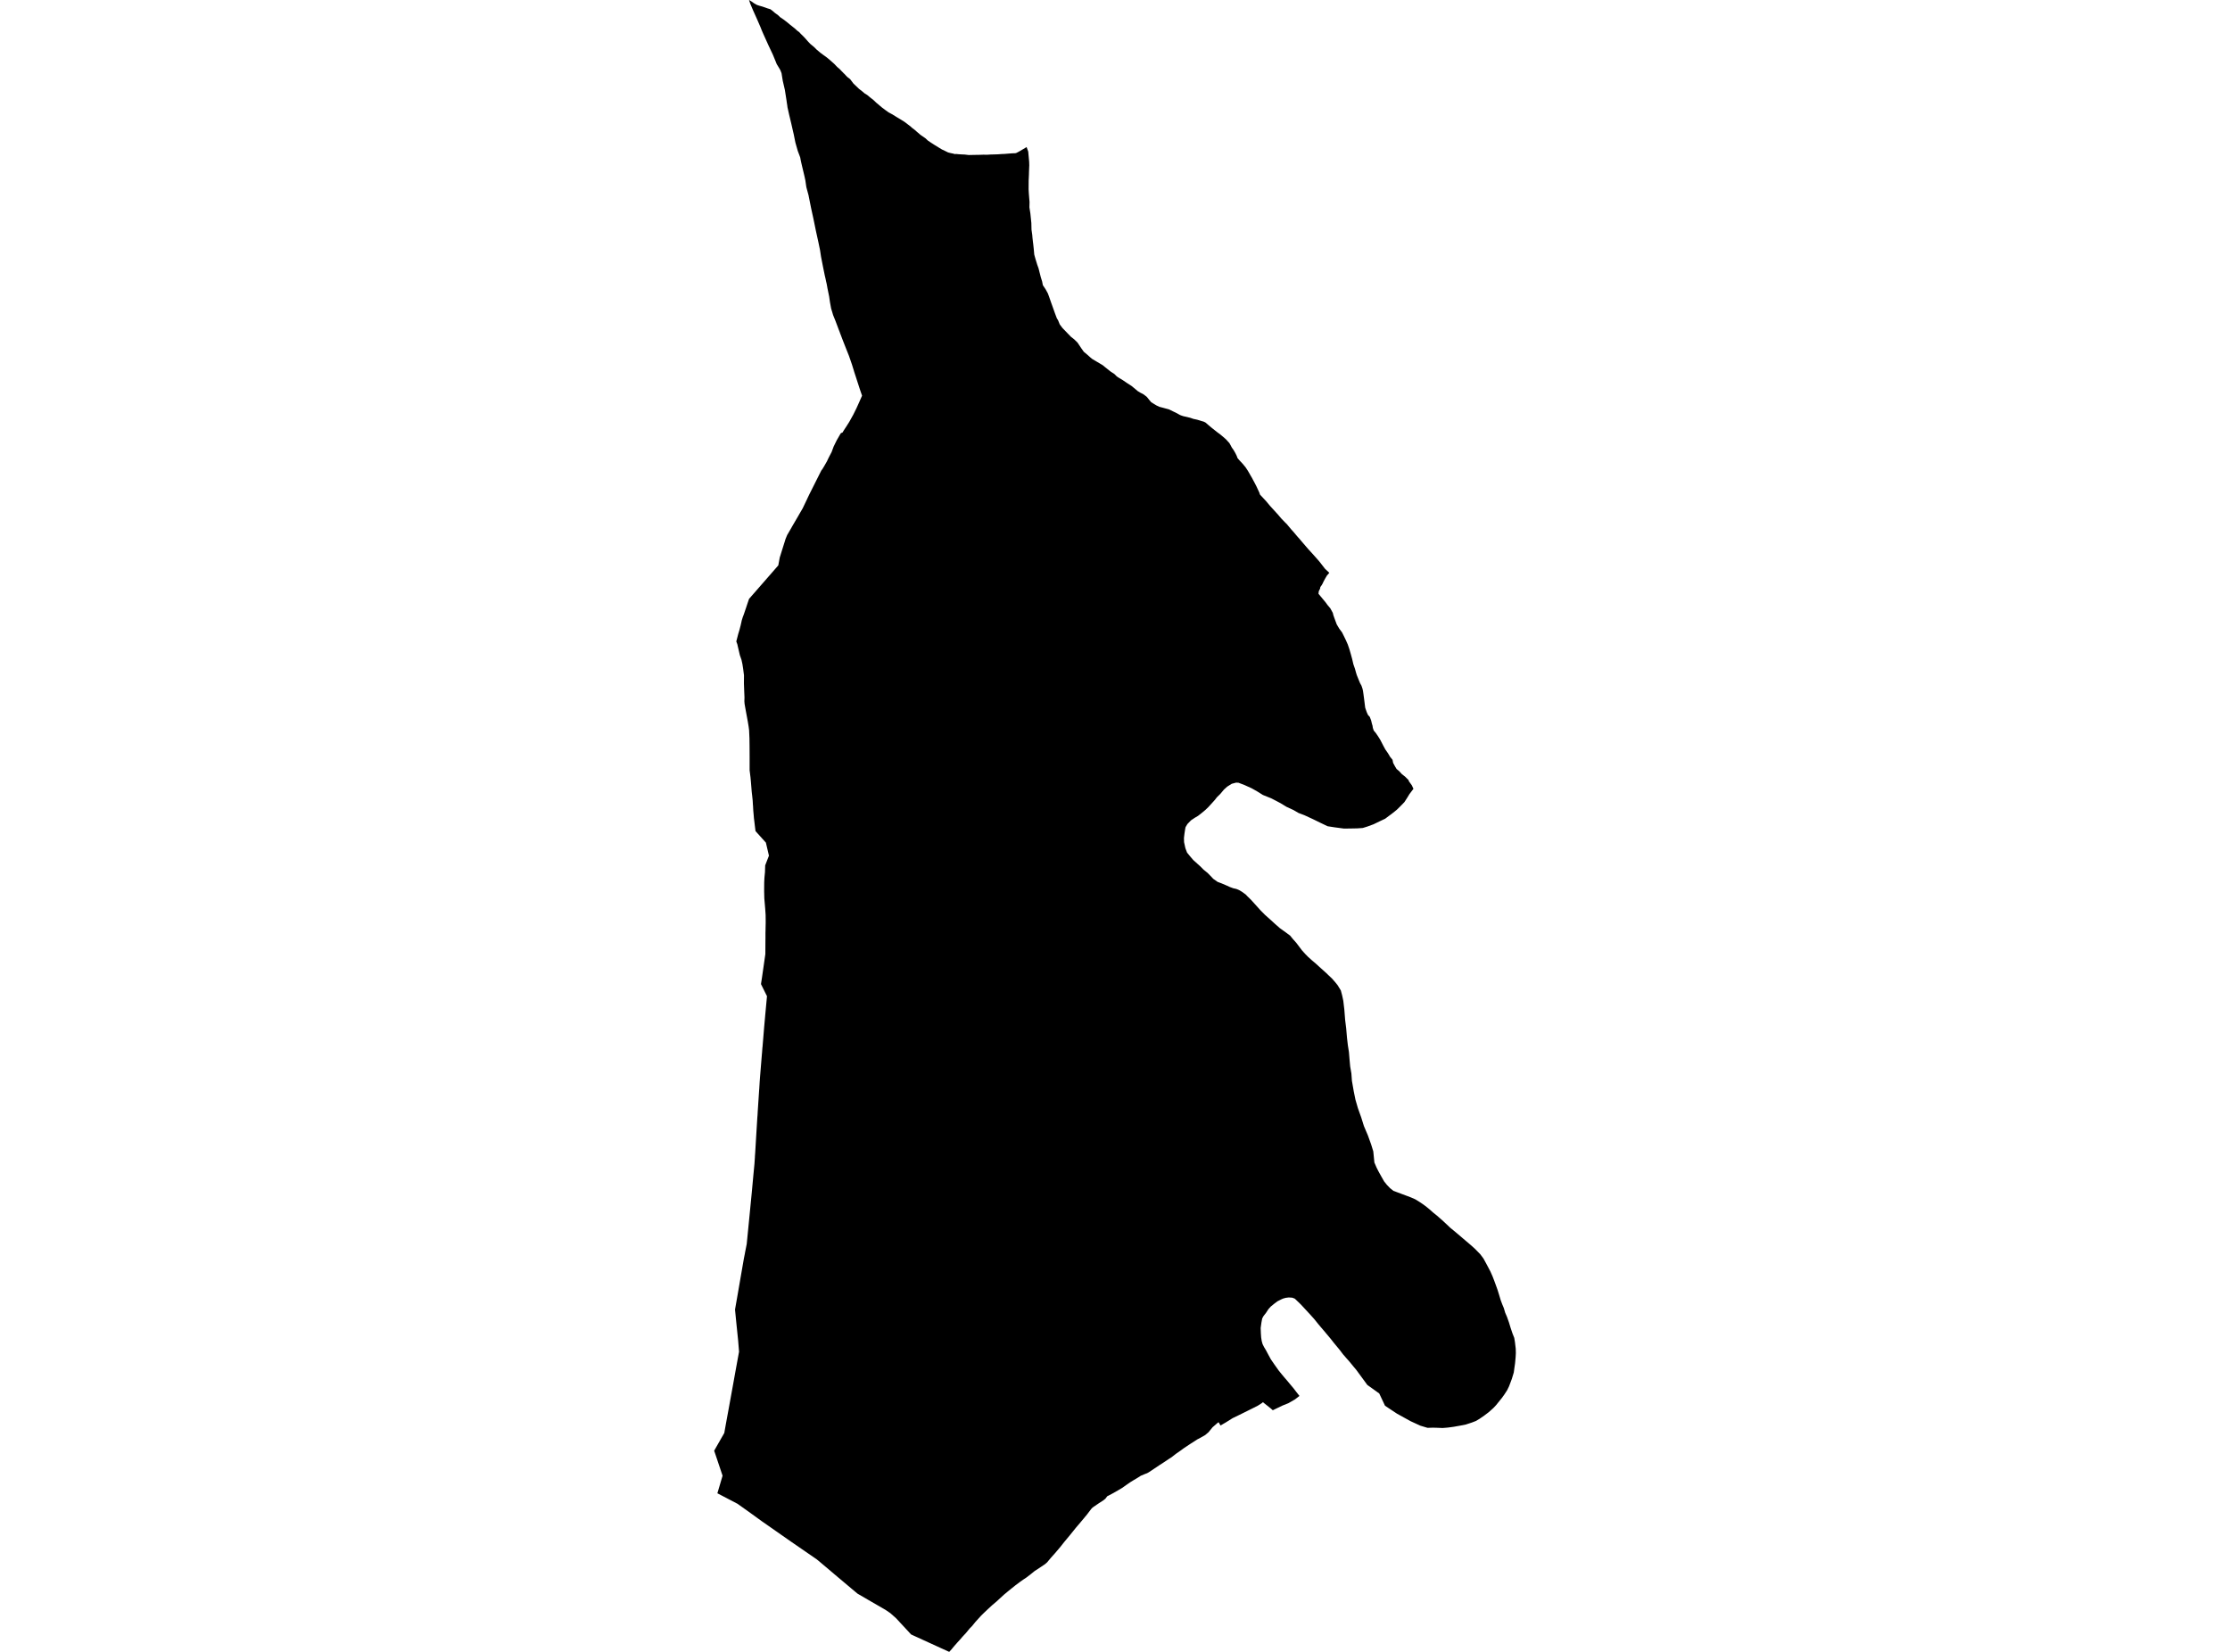 <?xml version='1.0'?>
<svg  baseProfile = 'tiny' width = '540' height = '400' stroke-linecap = 'round' stroke-linejoin = 'round' version='1.1' xmlns='http://www.w3.org/2000/svg'>
<path id='3116101001' title='3116101001'  d='M 181.376 0 181.905 0.304 182.593 0.794 183.294 1.191 183.943 1.403 184.604 1.588 185.305 1.826 185.848 2.024 186.205 2.13 186.549 2.236 187.065 2.62 187.661 3.136 188.455 3.718 188.891 4.141 188.997 4.221 189.526 4.578 189.87 4.816 190.188 5.068 190.505 5.306 191.299 5.967 192.45 6.88 192.887 7.277 193.139 7.502 193.549 7.793 193.906 8.19 194.501 8.772 195.044 9.341 195.573 9.95 195.983 10.387 196.221 10.638 197.187 11.445 197.743 12.001 197.77 12.027 198.762 12.861 198.828 12.901 199.199 13.179 200.191 13.893 201.091 14.647 202.07 15.52 202.718 16.209 203.3 16.698 203.578 16.989 203.803 17.227 204.081 17.505 204.306 17.743 204.491 17.915 204.875 18.326 205.166 18.63 205.854 19.159 206.277 19.715 206.674 20.244 206.767 20.324 207.164 20.707 208.024 21.528 208.037 21.541 208.077 21.567 208.778 22.11 209.347 22.599 210.009 23.009 210.657 23.552 211.543 24.253 212.179 24.862 212.867 25.431 213.025 25.576 213.594 26.053 214.481 26.714 214.825 26.952 215.142 27.191 215.95 27.627 216.717 28.09 217.074 28.315 217.431 28.527 218.265 29.03 219.085 29.546 219.826 30.115 220.197 30.393 220.488 30.618 220.792 30.909 221.269 31.266 221.427 31.385 222.182 32.047 222.234 32.086 222.896 32.655 224.1 33.489 224.206 33.581 224.643 34.005 225.423 34.534 226.204 35.037 226.217 35.05 226.813 35.407 227.302 35.712 227.329 35.738 228.083 36.188 228.784 36.519 228.863 36.558 229.591 36.916 230.173 37.061 230.861 37.207 231.219 37.313 231.338 37.299 231.536 37.286 231.563 37.286 232.079 37.339 232.912 37.392 233.561 37.419 234.593 37.538 235.85 37.511 236.67 37.498 237.398 37.485 238.112 37.458 239.065 37.471 239.859 37.419 240.864 37.392 241.658 37.366 242.386 37.313 242.452 37.313 242.545 37.299 243.259 37.273 244.04 37.207 245.112 37.127 245.853 37.101 246.144 37.022 246.845 36.651 247.784 36.095 248.525 35.659 248.592 35.606 248.988 36.704 249.213 39.178 249.24 40.038 249.227 40.277 249.174 41.666 249.16 42.248 249.094 43.677 249.081 45.847 249.134 46.813 249.24 48.162 249.306 48.903 249.28 50.081 249.28 50.227 249.332 50.571 249.491 51.576 249.504 51.656 249.743 53.998 249.782 55.612 249.968 56.922 249.968 56.948 250.021 57.61 250.14 58.668 250.193 59.065 250.325 60.269 250.444 61.619 250.55 62.016 250.735 62.677 251.185 64.146 251.436 64.834 251.476 64.94 252.032 67.123 252.362 68.182 252.402 68.407 252.482 68.804 252.534 69.055 252.601 69.161 253.196 70.047 253.686 70.947 253.739 71.04 254.016 71.781 254.36 72.773 254.493 73.157 254.585 73.421 254.797 74.004 255.472 75.896 255.922 77.086 256.213 77.55 256.623 78.555 257.258 79.402 258.555 80.752 259.111 81.32 259.349 81.572 259.6 81.757 259.785 81.903 259.997 82.075 260.116 82.167 260.923 82.961 261.717 84.139 261.783 84.258 261.942 84.47 262.101 84.695 262.432 85.171 263.424 86.004 263.98 86.507 264.456 86.904 265.144 87.314 265.673 87.632 266.996 88.413 267.446 88.783 267.512 88.836 268.941 89.974 269.391 90.265 269.841 90.556 270.41 91.125 270.728 91.35 270.807 91.403 271.694 91.932 272.461 92.448 272.726 92.62 272.832 92.7 274.022 93.467 275.531 94.724 275.623 94.777 275.637 94.777 275.676 94.803 276.166 95.108 276.206 95.121 276.933 95.505 277.463 95.915 277.701 96.1 278.296 96.841 278.733 97.357 278.759 97.397 279.169 97.648 280.069 98.191 280.096 98.204 280.744 98.508 281.802 98.786 283.126 99.156 284.118 99.646 284.687 99.911 285.745 100.493 286.089 100.625 286.526 100.771 288.167 101.154 288.987 101.432 289.014 101.446 289.239 101.485 289.9 101.631 290.443 101.79 290.734 101.882 290.813 101.909 291.078 101.988 291.488 102.107 291.898 102.306 292.546 102.861 293.473 103.642 294.743 104.648 295.497 105.203 296.251 105.838 296.542 106.09 296.926 106.434 297.257 106.804 297.349 106.91 297.707 107.294 297.813 107.492 297.852 107.572 297.905 107.651 298.276 108.352 298.725 108.987 299.136 109.702 299.202 109.834 299.453 110.337 299.678 110.932 300.154 111.488 300.909 112.295 301.61 113.142 301.742 113.341 302.166 113.989 302.616 114.756 302.708 114.928 302.92 115.299 303.211 115.788 303.317 116 303.449 116.252 303.78 116.86 304.243 117.76 304.957 119.295 305.103 119.758 305.13 119.784 305.235 119.903 305.5 120.181 306.373 121.121 306.492 121.24 307.577 122.536 307.604 122.563 308.676 123.741 309.483 124.627 309.8 124.998 310.224 125.5 310.329 125.619 311.11 126.427 311.309 126.625 311.573 126.876 312.182 127.604 312.711 128.239 312.724 128.252 312.91 128.451 313.333 128.927 314.14 129.893 314.696 130.515 314.828 130.661 314.921 130.78 315.304 131.23 316.085 132.143 316.257 132.341 316.747 132.91 318.202 134.511 319.419 135.887 320.28 136.985 320.875 137.753 321.894 138.705 321.285 139.42 320.901 140.081 320.491 140.836 320.293 141.272 320.028 141.735 319.724 142.145 319.658 142.542 319.499 142.86 319.34 143.191 319.314 143.455 319.274 143.786 320.928 145.771 321.484 146.525 322.132 147.293 322.741 148.404 322.873 148.946 323.138 149.701 323.693 151.196 324.315 152.241 324.977 153.128 325.4 153.974 325.903 155.006 326.379 156.091 326.763 157.216 327.107 158.407 327.424 159.558 327.716 160.815 328.113 161.966 328.337 162.773 328.536 163.435 328.88 164.295 329.33 165.393 329.687 166.041 329.938 166.782 330.058 167.325 330.177 168.172 330.335 169.363 330.468 170.434 330.587 171.374 330.957 172.446 331.209 173.001 331.248 173.107 331.288 173.147 331.751 173.663 331.738 173.702 332.029 174.47 332.201 175.198 332.36 175.727 332.439 176.256 332.651 176.891 333.167 177.513 333.736 178.347 334.199 179.088 334.636 179.921 334.94 180.517 335.456 181.469 336.118 182.422 336.62 183.269 337.203 183.983 337.348 184.738 337.838 185.637 338.182 186.206 338.804 186.722 339.465 187.45 340.259 188.072 341.106 188.919 341.146 189.144 341.886 190.176 342.27 191.009 341.291 192.306 340.709 193.259 340.074 194.238 339.2 195.137 338.248 196.077 337.044 197.043 336.29 197.598 335.43 198.247 334.199 198.829 332.611 199.596 331.103 200.152 329.991 200.496 328.681 200.589 327.319 200.615 325.466 200.642 323.177 200.337 321.484 200.073 319.711 199.226 317.924 198.353 315.86 197.4 314.431 196.858 313.227 196.156 311.56 195.389 310.078 194.489 308.649 193.735 307.789 193.298 305.818 192.504 304.375 191.605 303.105 190.89 301.359 190.096 299.903 189.541 299.321 189.514 298.276 189.792 297.177 190.48 296.384 191.194 295.484 192.266 294.663 193.073 294.227 193.642 294.147 193.735 293.433 194.529 292.599 195.442 291.898 196.117 290.879 196.963 290.112 197.559 289.331 198.022 288.418 198.631 287.545 199.53 287.082 200.298 286.976 200.853 286.83 201.806 286.698 202.904 286.725 203.923 287.042 205.379 287.452 206.464 288.246 207.429 288.947 208.25 289.913 209.123 290.694 209.824 291.448 210.592 292.414 211.372 293.129 212.1 293.803 212.815 294.835 213.542 295.788 213.9 296.847 214.35 297.839 214.799 298.633 215.09 299.4 215.262 300.168 215.593 300.869 216.03 301.663 216.612 302.086 217.062 302.907 217.856 303.886 218.941 304.428 219.536 305.235 220.436 306.294 221.508 307.763 222.818 308.715 223.691 309.933 224.763 311.414 225.821 312.394 226.549 313.121 227.435 313.862 228.256 315.265 230.108 316.019 230.955 316.733 231.683 317.713 232.569 318.639 233.35 319.975 234.567 321.1 235.573 321.788 236.234 322.542 236.949 323.389 237.915 323.878 238.523 324.686 239.833 325.003 241.024 325.281 242.321 325.532 244.451 325.731 246.978 325.982 249.016 326.181 251.331 326.392 253.131 326.644 254.732 326.803 256.624 326.948 258.238 327.239 259.919 327.372 261.718 327.808 264.232 328.218 266.256 328.827 268.36 329.608 270.543 330.282 272.687 331.248 274.963 332.016 277.093 332.545 278.8 332.81 281.499 333.352 282.756 333.815 283.669 334.49 284.886 335.152 286.051 335.813 286.884 336.607 287.718 337.427 288.366 338.314 288.697 339.545 289.16 340.828 289.636 341.662 289.954 342.72 290.417 343.712 291.026 344.44 291.515 345.141 292.018 346.187 292.865 346.941 293.54 347.96 294.36 349.508 295.723 351.162 297.284 352.67 298.528 354.298 299.917 356.137 301.479 357.156 302.392 358.452 303.715 359.22 304.747 359.828 305.858 360.371 306.877 360.913 307.909 361.416 309.047 361.826 310.106 362.276 311.336 362.647 312.368 363.044 313.652 363.388 314.803 363.771 315.835 364.142 316.721 364.314 317.29 364.486 317.872 364.909 318.852 365.386 320.188 365.782 321.485 366.232 322.834 366.682 323.972 366.854 325.031 367.039 326.605 367.066 327.65 367.013 328.63 366.881 330.098 366.722 331.21 366.563 332.361 366.1 333.882 365.756 334.809 365.412 335.708 364.949 336.661 364.248 337.733 363.665 338.54 363.268 339.029 362.276 340.26 361.588 340.988 360.49 341.967 359.405 342.787 358.254 343.581 357.407 344.084 356.415 344.468 354.959 344.944 353.702 345.195 351.995 345.5 350.619 345.685 349.336 345.791 348.026 345.738 346.994 345.711 345.684 345.751 343.924 345.222 341.569 344.137 338.288 342.324 335.39 340.406 333.987 337.428 331.103 335.364 328.404 331.686 327.649 330.786 326.803 329.754 325.996 328.841 325.215 327.942 324.421 326.896 322.979 325.15 322.211 324.171 320.61 322.265 319.261 320.677 318.308 319.487 317.435 318.507 316.019 316.973 315 315.874 313.796 314.71 313.518 314.459 312.91 314.234 312.089 314.181 311.322 314.273 310.673 314.459 310.263 314.644 309.324 315.12 308.583 315.676 307.71 316.39 307.154 317.012 306.545 317.939 305.963 318.68 305.646 319.262 305.46 320.241 305.275 321.577 305.328 322.94 305.394 323.866 305.526 324.726 305.738 325.48 306.095 326.195 306.558 326.962 307.154 328.087 307.749 329.172 308.596 330.403 309.668 331.911 310.29 332.678 311.031 333.565 311.851 334.518 312.473 335.272 313.24 336.185 313.889 337.032 314.669 338.024 313.571 338.871 311.957 339.797 310.568 340.353 308.212 341.491 307.763 341.094 306.823 340.339 305.818 339.545 305.526 339.784 304.574 340.392 303.132 341.12 300.062 342.642 298.501 343.396 296.807 344.454 295.55 345.182 295.087 344.388 294.849 344.547 293.618 345.619 292.626 346.836 292.507 346.929 291.858 347.484 290.681 348.159 289.94 348.543 288.273 349.615 286.83 350.567 285.851 351.282 284.727 352.062 283.933 352.684 283.774 352.817 283.073 353.267 281.75 354.153 280.638 354.868 279.421 355.688 278.137 356.535 277.754 356.746 277.317 356.905 276.245 357.355 275.544 357.805 274.565 358.387 273.745 358.89 272.712 359.604 271.72 360.306 270.714 360.901 269.312 361.695 268.412 362.171 268.134 362.304 267.671 362.912 267.195 363.296 265.991 364.077 264.575 365.043 264.284 365.347 263.212 366.749 261.638 368.641 260.566 369.898 259.203 371.592 257.721 373.378 256.769 374.582 255.432 376.157 254.506 377.189 253.567 378.314 253.103 378.724 251.238 379.981 250.55 380.417 249.637 381.158 248.539 382.005 247.93 382.402 246.951 383.09 245.945 383.844 245.085 384.532 244.04 385.379 243.114 386.147 241.301 387.814 240.282 388.674 239.263 389.613 238.324 390.5 237.57 391.241 236.247 392.696 235.36 393.781 234.831 394.31 233.918 395.422 233.071 396.335 232.37 397.142 231.788 397.777 230.954 398.73 230.425 399.378 229.856 400 227.726 399.034 221.017 395.964 220.766 395.845 220.633 395.792 219.35 394.403 216.968 391.836 215.592 390.619 214.401 389.812 210.366 387.483 209.625 387.046 207.64 385.895 206.171 384.665 204.147 382.958 203.009 382.005 200.76 380.1 198.656 378.327 197.783 377.599 191.71 373.418 191.59 373.339 185.954 369.396 184.472 368.364 181.31 366.075 178.531 364.103 178.412 364.05 174.032 361.761 173.715 361.602 174.403 359.274 174.972 357.342 173.172 351.983 172.934 351.295 175.382 347.008 175.395 346.955 175.792 344.719 176.374 341.557 177.009 338.064 177.512 335.298 178.041 332.348 178.968 327.28 178.954 327.24 178.743 324.62 178.253 319.831 177.988 317.131 178.015 316.946 178.597 313.625 179.232 309.96 179.298 309.563 180.145 304.694 180.158 304.641 180.397 303.424 180.423 303.238 180.502 302.855 180.82 301.24 181.363 295.736 182.051 288.697 182.408 284.82 182.699 281.777 182.712 281.539 182.805 280.176 182.805 280.017 182.871 279.144 182.937 278.046 183.096 275.373 183.4 270.424 183.427 270.173 183.427 270.133 183.44 269.961 183.466 269.525 183.466 269.445 183.837 263.822 183.85 263.743 183.969 261.797 184.048 260.739 184.512 255.049 184.525 254.997 184.538 254.811 184.538 254.758 184.631 253.581 184.644 253.554 184.961 249.704 185.067 248.407 185.081 248.315 185.12 247.838 185.266 246.237 185.279 246.052 185.729 241.209 185.636 241.051 184.379 238.51 184.3 238.365 184.273 238.285 184.525 236.658 185.332 231.021 185.345 228.454 185.345 228.322 185.358 227.144 185.358 225.887 185.372 225.451 185.372 225.424 185.385 224.776 185.385 224.67 185.411 223.585 185.411 223.043 185.411 222.91 185.398 221.6 185.372 221.177 185.279 219.827 185.266 219.748 185.239 219.391 185.081 217.538 185.054 216.44 185.054 216.189 185.041 216.083 185.041 215.62 185.041 215.262 185.041 215.21 185.054 213.688 185.107 212.59 185.16 212.008 185.239 211.2 185.292 209.546 186.139 207.363 186.205 207.191 186.179 207.112 185.464 204.042 182.95 201.25 182.765 199.768 182.712 199.319 182.699 199.173 182.567 198.128 182.514 197.466 182.408 196.289 182.342 195.018 182.328 194.992 182.262 193.841 182.13 192.571 182.09 192.266 182.077 192.147 182.024 191.658 181.918 190.334 181.826 189.21 181.746 188.363 181.746 188.323 181.693 187.9 181.64 187.49 181.64 187.463 181.521 186.511 181.521 184.711 181.521 183.176 181.508 180.967 181.482 178.783 181.468 178.492 181.402 176.984 181.402 176.957 181.402 176.878 181.283 175.952 181.098 174.827 180.833 173.372 180.727 172.816 180.502 171.572 180.304 170.448 180.291 170.315 180.278 170.13 180.251 169.812 180.278 168.913 180.211 167.312 180.145 165.512 180.158 163.528 180.026 162.495 179.973 162.072 179.788 160.855 179.669 160.312 179.656 160.259 179.55 159.77 179.153 158.632 178.901 157.547 178.624 156.369 178.557 156.039 178.293 155.311 178.412 154.887 178.743 153.591 179.06 152.545 179.272 151.725 179.351 151.434 179.523 150.667 179.616 150.23 179.881 149.383 179.973 149.158 180.132 148.722 180.198 148.536 180.489 147.676 180.701 147.054 180.86 146.565 181.124 145.784 181.376 145.043 181.468 144.924 182.447 143.799 182.474 143.773 185.663 140.121 188.468 136.906 188.468 136.893 188.825 134.961 188.918 134.683 188.931 134.643 189.87 131.64 189.884 131.587 189.936 131.441 190.228 130.489 190.333 130.237 190.373 130.145 190.426 130.025 190.439 129.986 190.598 129.589 191.193 128.57 191.471 128.094 191.67 127.75 191.789 127.525 193.191 125.13 193.205 125.103 194.382 123.066 194.422 122.986 195.533 120.658 195.533 120.644 195.996 119.678 197.161 117.363 198.709 114.28 198.881 113.936 199.119 113.632 199.595 112.851 200.217 111.766 200.323 111.554 200.455 111.263 200.773 110.615 201.342 109.53 201.382 109.451 201.461 109.239 201.527 109.054 201.871 108.127 202.506 106.831 202.612 106.619 203.366 105.309 203.591 104.925 203.763 104.833 203.803 104.806 203.83 104.793 204.002 104.753 204.306 104.251 204.65 103.721 204.914 103.324 205.073 103.073 205.682 102.107 206.423 100.771 206.608 100.44 207.376 98.892 207.759 98.045 208.103 97.278 208.236 96.973 208.752 95.809 208.355 94.671 208.064 93.785 207.561 92.236 207.389 91.707 207.389 91.694 206.833 90 206.82 89.934 206.304 88.267 205.96 87.275 205.92 87.142 205.814 86.851 205.576 86.163 204.954 84.602 204.822 84.271 204.676 83.901 204.094 82.419 203.525 80.924 203.512 80.897 203.419 80.659 203.406 80.593 203.036 79.64 202.943 79.389 202.321 77.735 201.765 76.359 201.633 75.962 201.633 75.922 201.263 74.718 200.985 73.21 200.773 71.741 200.76 71.701 200.416 70.008 200.403 69.968 200.35 69.664 200.191 68.777 200.032 68.102 199.9 67.454 199.715 66.673 199.265 64.464 198.815 62.161 198.577 60.587 198.352 59.502 198.166 58.602 197.664 56.313 197.584 55.956 197.148 53.826 196.949 52.86 196.393 50.319 196.393 50.293 196.38 50.253 195.824 47.474 195.824 47.448 195.811 47.369 195.401 45.847 195.256 45.304 195.017 43.651 194.898 43.135 194.898 43.095 194.7 42.235 194.263 40.409 194.025 39.39 193.866 38.636 193.787 38.173 193.76 38.093 193.76 38.08 193.178 36.532 192.874 35.46 192.861 35.421 192.622 34.574 192.609 34.508 192.596 34.481 192.199 32.496 192.04 31.822 191.643 30.075 191.564 29.744 191.313 28.686 191.114 27.865 190.691 25.973 190.625 25.444 190.532 24.875 190.453 24.293 190.32 23.446 190.056 21.766 189.672 20.099 189.553 19.596 189.248 17.717 188.957 16.976 188.666 16.473 188.64 16.433 188.256 15.798 188.124 15.587 188.097 15.547 187.899 15.057 187.819 14.859 187.793 14.793 187.131 13.192 186.099 11.009 184.856 8.256 184.459 7.343 184.168 6.602 183.308 4.618 182.368 2.527 181.68 0.9 181.64 0.781 181.376 0 Z' />
</svg>